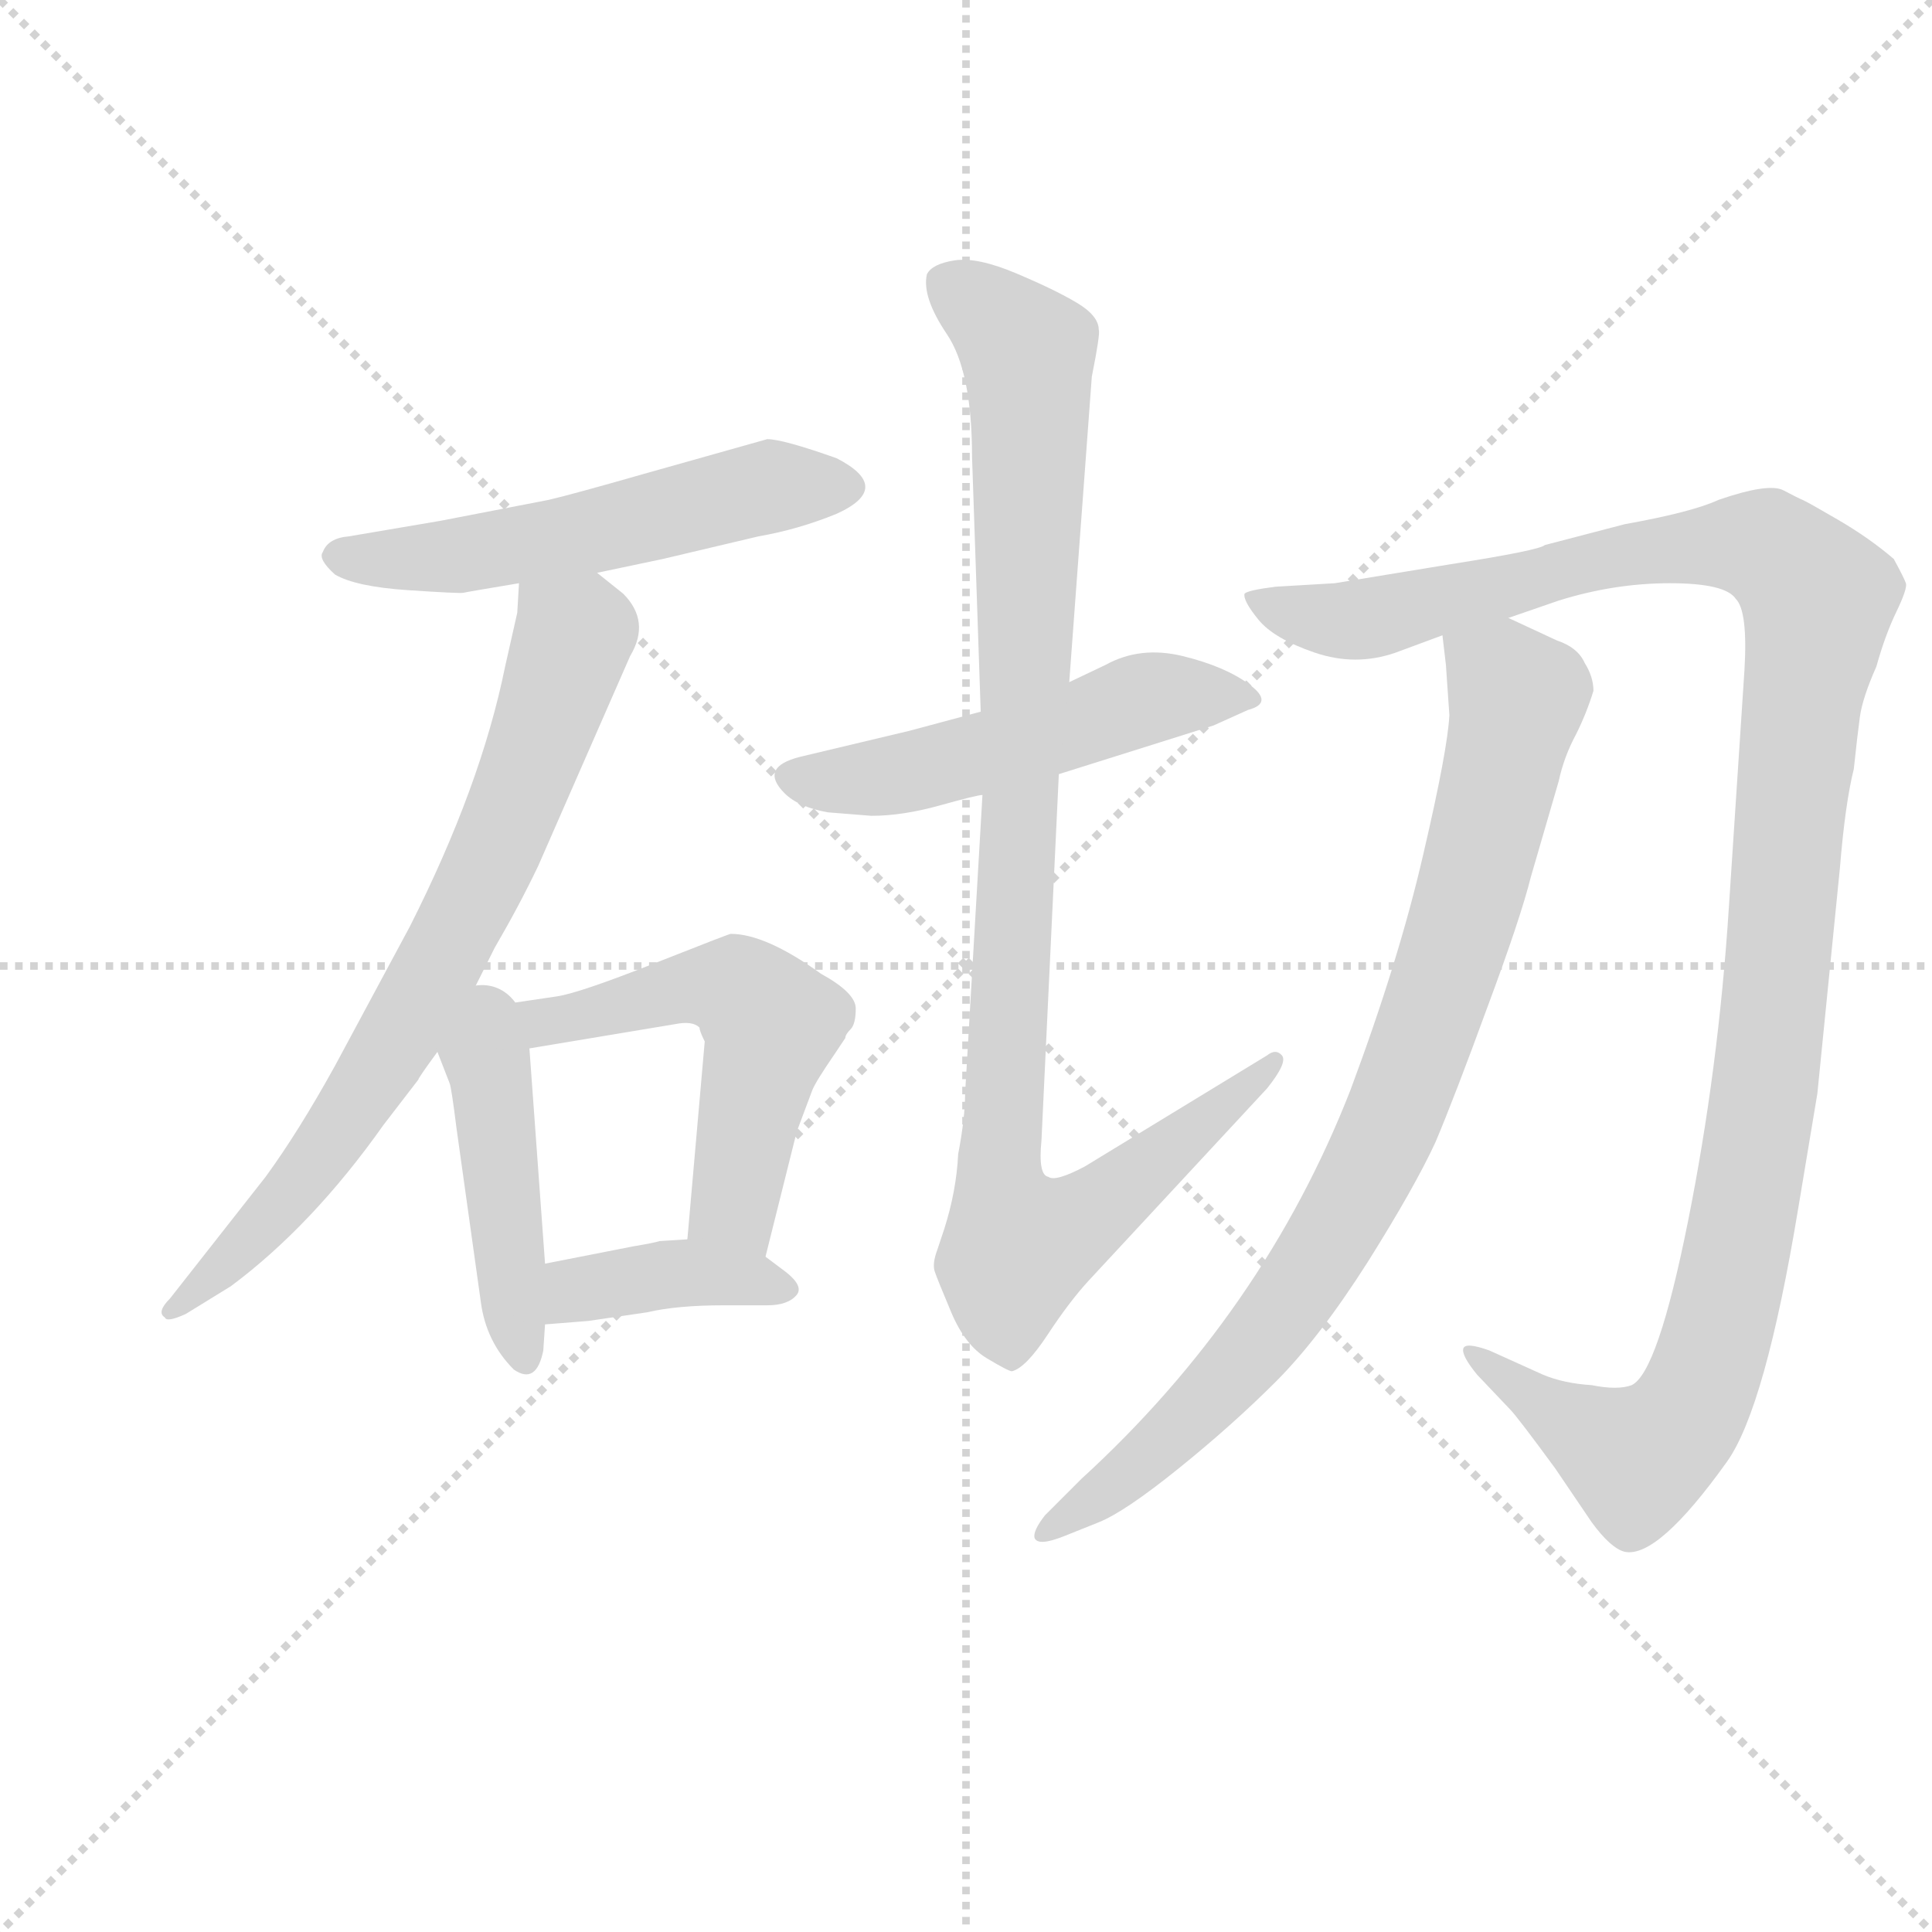 <svg version="1.1" viewBox="0 0 1024 1024" xmlns="http://www.w3.org/2000/svg">
  <g stroke="lightgray" stroke-dasharray="1,1" stroke-width="1" transform="scale(4, 4)">
    <line x1="0" y1="0" x2="256" y2="256"></line>
    <line x1="256" y1="0" x2="0" y2="256"></line>
    <line x1="128" y1="0" x2="128" y2="256"></line>
    <line x1="0" y1="128" x2="256" y2="128"></line>
  </g>
  <g transform="scale(0.92, -0.92) translate(60, -850)">
    <style type="text/css">
      
        @keyframes keyframes0 {
          from {
            stroke: blue;
            stroke-dashoffset: 546;
            stroke-width: 128;
          }
          64% {
            animation-timing-function: step-end;
            stroke: blue;
            stroke-dashoffset: 0;
            stroke-width: 128;
          }
          to {
            stroke: black;
            stroke-width: 1024;
          }
        }
        #make-me-a-hanzi-animation-0 {
          animation: keyframes0 0.694s both;
          animation-delay: 0s;
          animation-timing-function: linear;
        }
      
        @keyframes keyframes1 {
          from {
            stroke: blue;
            stroke-dashoffset: 747;
            stroke-width: 128;
          }
          71% {
            animation-timing-function: step-end;
            stroke: blue;
            stroke-dashoffset: 0;
            stroke-width: 128;
          }
          to {
            stroke: black;
            stroke-width: 1024;
          }
        }
        #make-me-a-hanzi-animation-1 {
          animation: keyframes1 0.858s both;
          animation-delay: 0.694s;
          animation-timing-function: linear;
        }
      
        @keyframes keyframes2 {
          from {
            stroke: blue;
            stroke-dashoffset: 449;
            stroke-width: 128;
          }
          59% {
            animation-timing-function: step-end;
            stroke: blue;
            stroke-dashoffset: 0;
            stroke-width: 128;
          }
          to {
            stroke: black;
            stroke-width: 1024;
          }
        }
        #make-me-a-hanzi-animation-2 {
          animation: keyframes2 0.615s both;
          animation-delay: 1.552s;
          animation-timing-function: linear;
        }
      
        @keyframes keyframes3 {
          from {
            stroke: blue;
            stroke-dashoffset: 568;
            stroke-width: 128;
          }
          65% {
            animation-timing-function: step-end;
            stroke: blue;
            stroke-dashoffset: 0;
            stroke-width: 128;
          }
          to {
            stroke: black;
            stroke-width: 1024;
          }
        }
        #make-me-a-hanzi-animation-3 {
          animation: keyframes3 0.712s both;
          animation-delay: 2.168s;
          animation-timing-function: linear;
        }
      
        @keyframes keyframes4 {
          from {
            stroke: blue;
            stroke-dashoffset: 394;
            stroke-width: 128;
          }
          56% {
            animation-timing-function: step-end;
            stroke: blue;
            stroke-dashoffset: 0;
            stroke-width: 128;
          }
          to {
            stroke: black;
            stroke-width: 1024;
          }
        }
        #make-me-a-hanzi-animation-4 {
          animation: keyframes4 0.571s both;
          animation-delay: 2.88s;
          animation-timing-function: linear;
        }
      
        @keyframes keyframes5 {
          from {
            stroke: blue;
            stroke-dashoffset: 514;
            stroke-width: 128;
          }
          63% {
            animation-timing-function: step-end;
            stroke: blue;
            stroke-dashoffset: 0;
            stroke-width: 128;
          }
          to {
            stroke: black;
            stroke-width: 1024;
          }
        }
        #make-me-a-hanzi-animation-5 {
          animation: keyframes5 0.668s both;
          animation-delay: 3.451s;
          animation-timing-function: linear;
        }
      
        @keyframes keyframes6 {
          from {
            stroke: blue;
            stroke-dashoffset: 1019;
            stroke-width: 128;
          }
          77% {
            animation-timing-function: step-end;
            stroke: blue;
            stroke-dashoffset: 0;
            stroke-width: 128;
          }
          to {
            stroke: black;
            stroke-width: 1024;
          }
        }
        #make-me-a-hanzi-animation-6 {
          animation: keyframes6 1.079s both;
          animation-delay: 4.119s;
          animation-timing-function: linear;
        }
      
        @keyframes keyframes7 {
          from {
            stroke: blue;
            stroke-dashoffset: 1229;
            stroke-width: 128;
          }
          80% {
            animation-timing-function: step-end;
            stroke: blue;
            stroke-dashoffset: 0;
            stroke-width: 128;
          }
          to {
            stroke: black;
            stroke-width: 1024;
          }
        }
        #make-me-a-hanzi-animation-7 {
          animation: keyframes7 1.25s both;
          animation-delay: 5.198s;
          animation-timing-function: linear;
        }
      
        @keyframes keyframes8 {
          from {
            stroke: blue;
            stroke-dashoffset: 873;
            stroke-width: 128;
          }
          74% {
            animation-timing-function: step-end;
            stroke: blue;
            stroke-dashoffset: 0;
            stroke-width: 128;
          }
          to {
            stroke: black;
            stroke-width: 1024;
          }
        }
        #make-me-a-hanzi-animation-8 {
          animation: keyframes8 0.96s both;
          animation-delay: 6.448s;
          animation-timing-function: linear;
        }
      
    </style>
    
      <path d="M 284 520 L 322 528 L 377 541 Q 400 545 422 554 Q 455 569 422 586 Q 391 597 382 597 L 311 577 Q 269 565 256 562 L 194 550 L 141 541 Q 129 540 126 532 Q 123 528 133 519 Q 145 512 175 510 Q 205 508 207 508.5 Q 209 509 239 514 L 284 520 Z" fill="lightgray"></path>
    
      <path d="M 207 268 L 225 304 Q 239 328 250 351 L 303 472 Q 315 492 299 508 L 284 520 C 261 539 241 544 239 514 L 238 497 L 231 466 Q 217 397 176 316 L 133 236 Q 112 198 93 172 L 38 102 Q 30 94 35 91 Q 36 88 47 93 L 73 109 Q 120 144 161 202 L 181 228 Q 181 229 192 244 L 207 268 Z" fill="lightgray"></path>
    
      <path d="M 192 244 L 199 226 Q 200 224 203 200 L 217 100 Q 220 77 236 61 Q 249 52 253 72 L 254 87 L 254 122 L 245 246 C 241 307 178 281 192 244 Z" fill="lightgray"></path>
    
      <path d="M 381 126 L 399 198 L 408 222 Q 410 227 421 243 L 427 252 Q 427 254 430 257 Q 433 260 433 269 Q 433 278 413 289 Q 381 312 361 312 Q 360 312 317 295 Q 274 278 261 276 L 207 268 C 177 264 215 241 245 246 L 329 260 Q 339 262 343 258 Q 343 256 346 250 L 336 136 C 333 106 374 97 381 126 Z" fill="lightgray"></path>
    
      <path d="M 254 87 L 279 89 L 313 94 Q 330 98 357 98 L 382 98 Q 394 98 399 104 Q 403 109 393 117 L 381 126 C 365 138 365 138 336 136 L 320 135 Q 317 134 305 132 L 254 122 C 225 116 224 85 254 87 Z" fill="lightgray"></path>
    
      <path d="M 505 440 L 464 429 L 401 414 Q 377 408 392 393 Q 400 385 417 382 L 442 380 Q 460 380 481.5 386 Q 503 392 506 392 L 550 404 L 639 432 L 659 441 Q 674 445 660 455.5 Q 646 466 621.5 472 Q 597 478 577 467 L 556 457 L 505 440 Z" fill="lightgray"></path>
    
      <path d="M 500 587 L 505 440 L 506 392 L 496 220 Q 496 206 492 185 Q 491 164 484 142 L 480 130 Q 477 122 478.5 117.5 Q 480 113 488 94 Q 496 75 508.5 67.5 Q 521 60 523 60 Q 531 62 543.5 81 Q 556 100 567 112 L 670 223 Q 682 238 678.5 242 Q 675 246 670 242 L 565 178 Q 548 169 544 172 Q 538 173 540 193 L 550 404 L 556 457 L 569 633 Q 574 658 573 660 Q 573 668 560.5 675.5 Q 548 683 525.5 692.5 Q 503 702 490 700 Q 477 698 474 692 Q 471 679 485.5 657.5 Q 500 636 500 587 Z" fill="lightgray"></path>
    
      <path d="M 809 494 L 838 504 Q 870 514 902 514 Q 934 514 940 505 Q 947 498 945 464 L 936 327 Q 930 234 912.5 146.5 Q 895 59 880 52 Q 872 49 857 52 Q 841 53 829 58 L 798 72 Q 784 77 783 73 Q 782 69 791 58 L 810 38 Q 814 34 836 4 L 857 -27 Q 868 -42 876 -44 Q 895 -48 935 8 Q 957 39 976 154 L 987 220 L 1000 350 Q 1003 387 1008 407 Q 1010 426 1011.5 437 Q 1013 448 1021 466 Q 1026 484 1032.5 497.5 Q 1039 511 1038 514 Q 1037 517 1031 528 Q 1017 540 999 550.5 Q 981 561 978.5 562 Q 976 563 967.5 567.5 Q 959 572 930 562 Q 915 555 876 548 L 830 536 Q 827 533 776 525 L 709 514 L 675 512 Q 659 510 657 508 Q 656 504 665 493 Q 674 482 697.5 474 Q 721 466 744 474 L 771 484 L 809 494 Z" fill="lightgray"></path>
    
      <path d="M 775 438 Q 774 418 760 358 Q 746 297 718 222 Q 668 94 563 -2 L 542 -23 Q 535 -32 536 -36 Q 538 -41 553 -35 L 573 -27 Q 588 -21 619 4 Q 650 29 675 54 Q 700 79 728 123 Q 755 166 767 192 Q 778 218 797 270 Q 816 321 822 345 L 838 400 Q 841 414 848 427 Q 854 439 858 452 Q 858 460 853 468 Q 849 477 837 481 L 809 494 C 782 507 768 513 771 484 L 773 467 L 775 438 Z" fill="lightgray"></path>
    
    
      <clipPath id="make-me-a-hanzi-clip-0">
        <path d="M 284 520 L 322 528 L 377 541 Q 400 545 422 554 Q 455 569 422 586 Q 391 597 382 597 L 311 577 Q 269 565 256 562 L 194 550 L 141 541 Q 129 540 126 532 Q 123 528 133 519 Q 145 512 175 510 Q 205 508 207 508.5 Q 209 509 239 514 L 284 520 Z"></path>
      </clipPath>
      <path clip-path="url(#make-me-a-hanzi-clip-0)" d="M 136 529 L 227 533 L 368 566 L 422 570" fill="none" id="make-me-a-hanzi-animation-0" stroke-dasharray="418 836" stroke-linecap="round"></path>
    
      <clipPath id="make-me-a-hanzi-clip-1">
        <path d="M 207 268 L 225 304 Q 239 328 250 351 L 303 472 Q 315 492 299 508 L 284 520 C 261 539 241 544 239 514 L 238 497 L 231 466 Q 217 397 176 316 L 133 236 Q 112 198 93 172 L 38 102 Q 30 94 35 91 Q 36 88 47 93 L 73 109 Q 120 144 161 202 L 181 228 Q 181 229 192 244 L 207 268 Z"></path>
      </clipPath>
      <path clip-path="url(#make-me-a-hanzi-clip-1)" d="M 247 509 L 270 483 L 235 382 L 207 322 L 124 183 L 40 95" fill="none" id="make-me-a-hanzi-animation-1" stroke-dasharray="619 1238" stroke-linecap="round"></path>
    
      <clipPath id="make-me-a-hanzi-clip-2">
        <path d="M 192 244 L 199 226 Q 200 224 203 200 L 217 100 Q 220 77 236 61 Q 249 52 253 72 L 254 87 L 254 122 L 245 246 C 241 307 178 281 192 244 Z"></path>
      </clipPath>
      <path clip-path="url(#make-me-a-hanzi-clip-2)" d="M 210 258 L 223 227 L 235 97 L 243 69" fill="none" id="make-me-a-hanzi-animation-2" stroke-dasharray="321 642" stroke-linecap="round"></path>
    
      <clipPath id="make-me-a-hanzi-clip-3">
        <path d="M 381 126 L 399 198 L 408 222 Q 410 227 421 243 L 427 252 Q 427 254 430 257 Q 433 260 433 269 Q 433 278 413 289 Q 381 312 361 312 Q 360 312 317 295 Q 274 278 261 276 L 207 268 C 177 264 215 241 245 246 L 329 260 Q 339 262 343 258 Q 343 256 346 250 L 336 136 C 333 106 374 97 381 126 Z"></path>
      </clipPath>
      <path clip-path="url(#make-me-a-hanzi-clip-3)" d="M 214 266 L 250 260 L 313 277 L 367 279 L 385 258 L 365 168 L 364 153 L 375 135" fill="none" id="make-me-a-hanzi-animation-3" stroke-dasharray="440 880" stroke-linecap="round"></path>
    
      <clipPath id="make-me-a-hanzi-clip-4">
        <path d="M 254 87 L 279 89 L 313 94 Q 330 98 357 98 L 382 98 Q 394 98 399 104 Q 403 109 393 117 L 381 126 C 365 138 365 138 336 136 L 320 135 Q 317 134 305 132 L 254 122 C 225 116 224 85 254 87 Z"></path>
      </clipPath>
      <path clip-path="url(#make-me-a-hanzi-clip-4)" d="M 260 93 L 277 108 L 325 116 L 391 108" fill="none" id="make-me-a-hanzi-animation-4" stroke-dasharray="266 532" stroke-linecap="round"></path>
    
      <clipPath id="make-me-a-hanzi-clip-5">
        <path d="M 505 440 L 464 429 L 401 414 Q 377 408 392 393 Q 400 385 417 382 L 442 380 Q 460 380 481.5 386 Q 503 392 506 392 L 550 404 L 639 432 L 659 441 Q 674 445 660 455.5 Q 646 466 621.5 472 Q 597 478 577 467 L 556 457 L 505 440 Z"></path>
      </clipPath>
      <path clip-path="url(#make-me-a-hanzi-clip-5)" d="M 398 403 L 424 400 L 469 406 L 601 448 L 649 449" fill="none" id="make-me-a-hanzi-animation-5" stroke-dasharray="386 772" stroke-linecap="round"></path>
    
      <clipPath id="make-me-a-hanzi-clip-6">
        <path d="M 500 587 L 505 440 L 506 392 L 496 220 Q 496 206 492 185 Q 491 164 484 142 L 480 130 Q 477 122 478.5 117.5 Q 480 113 488 94 Q 496 75 508.5 67.5 Q 521 60 523 60 Q 531 62 543.5 81 Q 556 100 567 112 L 670 223 Q 682 238 678.5 242 Q 675 246 670 242 L 565 178 Q 548 169 544 172 Q 538 173 540 193 L 550 404 L 556 457 L 569 633 Q 574 658 573 660 Q 573 668 560.5 675.5 Q 548 683 525.5 692.5 Q 503 702 490 700 Q 477 698 474 692 Q 471 679 485.5 657.5 Q 500 636 500 587 Z"></path>
      </clipPath>
      <path clip-path="url(#make-me-a-hanzi-clip-6)" d="M 483 687 L 510 670 L 532 646 L 530 440 L 515 176 L 527 132 L 576 156 L 674 239" fill="none" id="make-me-a-hanzi-animation-6" stroke-dasharray="891 1782" stroke-linecap="round"></path>
    
      <clipPath id="make-me-a-hanzi-clip-7">
        <path d="M 809 494 L 838 504 Q 870 514 902 514 Q 934 514 940 505 Q 947 498 945 464 L 936 327 Q 930 234 912.5 146.5 Q 895 59 880 52 Q 872 49 857 52 Q 841 53 829 58 L 798 72 Q 784 77 783 73 Q 782 69 791 58 L 810 38 Q 814 34 836 4 L 857 -27 Q 868 -42 876 -44 Q 895 -48 935 8 Q 957 39 976 154 L 987 220 L 1000 350 Q 1003 387 1008 407 Q 1010 426 1011.5 437 Q 1013 448 1021 466 Q 1026 484 1032.5 497.5 Q 1039 511 1038 514 Q 1037 517 1031 528 Q 1017 540 999 550.5 Q 981 561 978.5 562 Q 976 563 967.5 567.5 Q 959 572 930 562 Q 915 555 876 548 L 830 536 Q 827 533 776 525 L 709 514 L 675 512 Q 659 510 657 508 Q 656 504 665 493 Q 674 482 697.5 474 Q 721 466 744 474 L 771 484 L 809 494 Z"></path>
      </clipPath>
      <path clip-path="url(#make-me-a-hanzi-clip-7)" d="M 661 506 L 686 496 L 721 493 L 872 530 L 947 537 L 974 523 L 987 505 L 958 230 L 920 51 L 899 19 L 880 11 L 823 44 L 790 72" fill="none" id="make-me-a-hanzi-animation-7" stroke-dasharray="1101 2202" stroke-linecap="round"></path>
    
      <clipPath id="make-me-a-hanzi-clip-8">
        <path d="M 775 438 Q 774 418 760 358 Q 746 297 718 222 Q 668 94 563 -2 L 542 -23 Q 535 -32 536 -36 Q 538 -41 553 -35 L 573 -27 Q 588 -21 619 4 Q 650 29 675 54 Q 700 79 728 123 Q 755 166 767 192 Q 778 218 797 270 Q 816 321 822 345 L 838 400 Q 841 414 848 427 Q 854 439 858 452 Q 858 460 853 468 Q 849 477 837 481 L 809 494 C 782 507 768 513 771 484 L 773 467 L 775 438 Z"></path>
      </clipPath>
      <path clip-path="url(#make-me-a-hanzi-clip-8)" d="M 779 481 L 814 448 L 784 323 L 734 187 L 694 116 L 655 64 L 602 11 L 541 -31" fill="none" id="make-me-a-hanzi-animation-8" stroke-dasharray="745 1490" stroke-linecap="round"></path>
    
  </g>
</svg>
